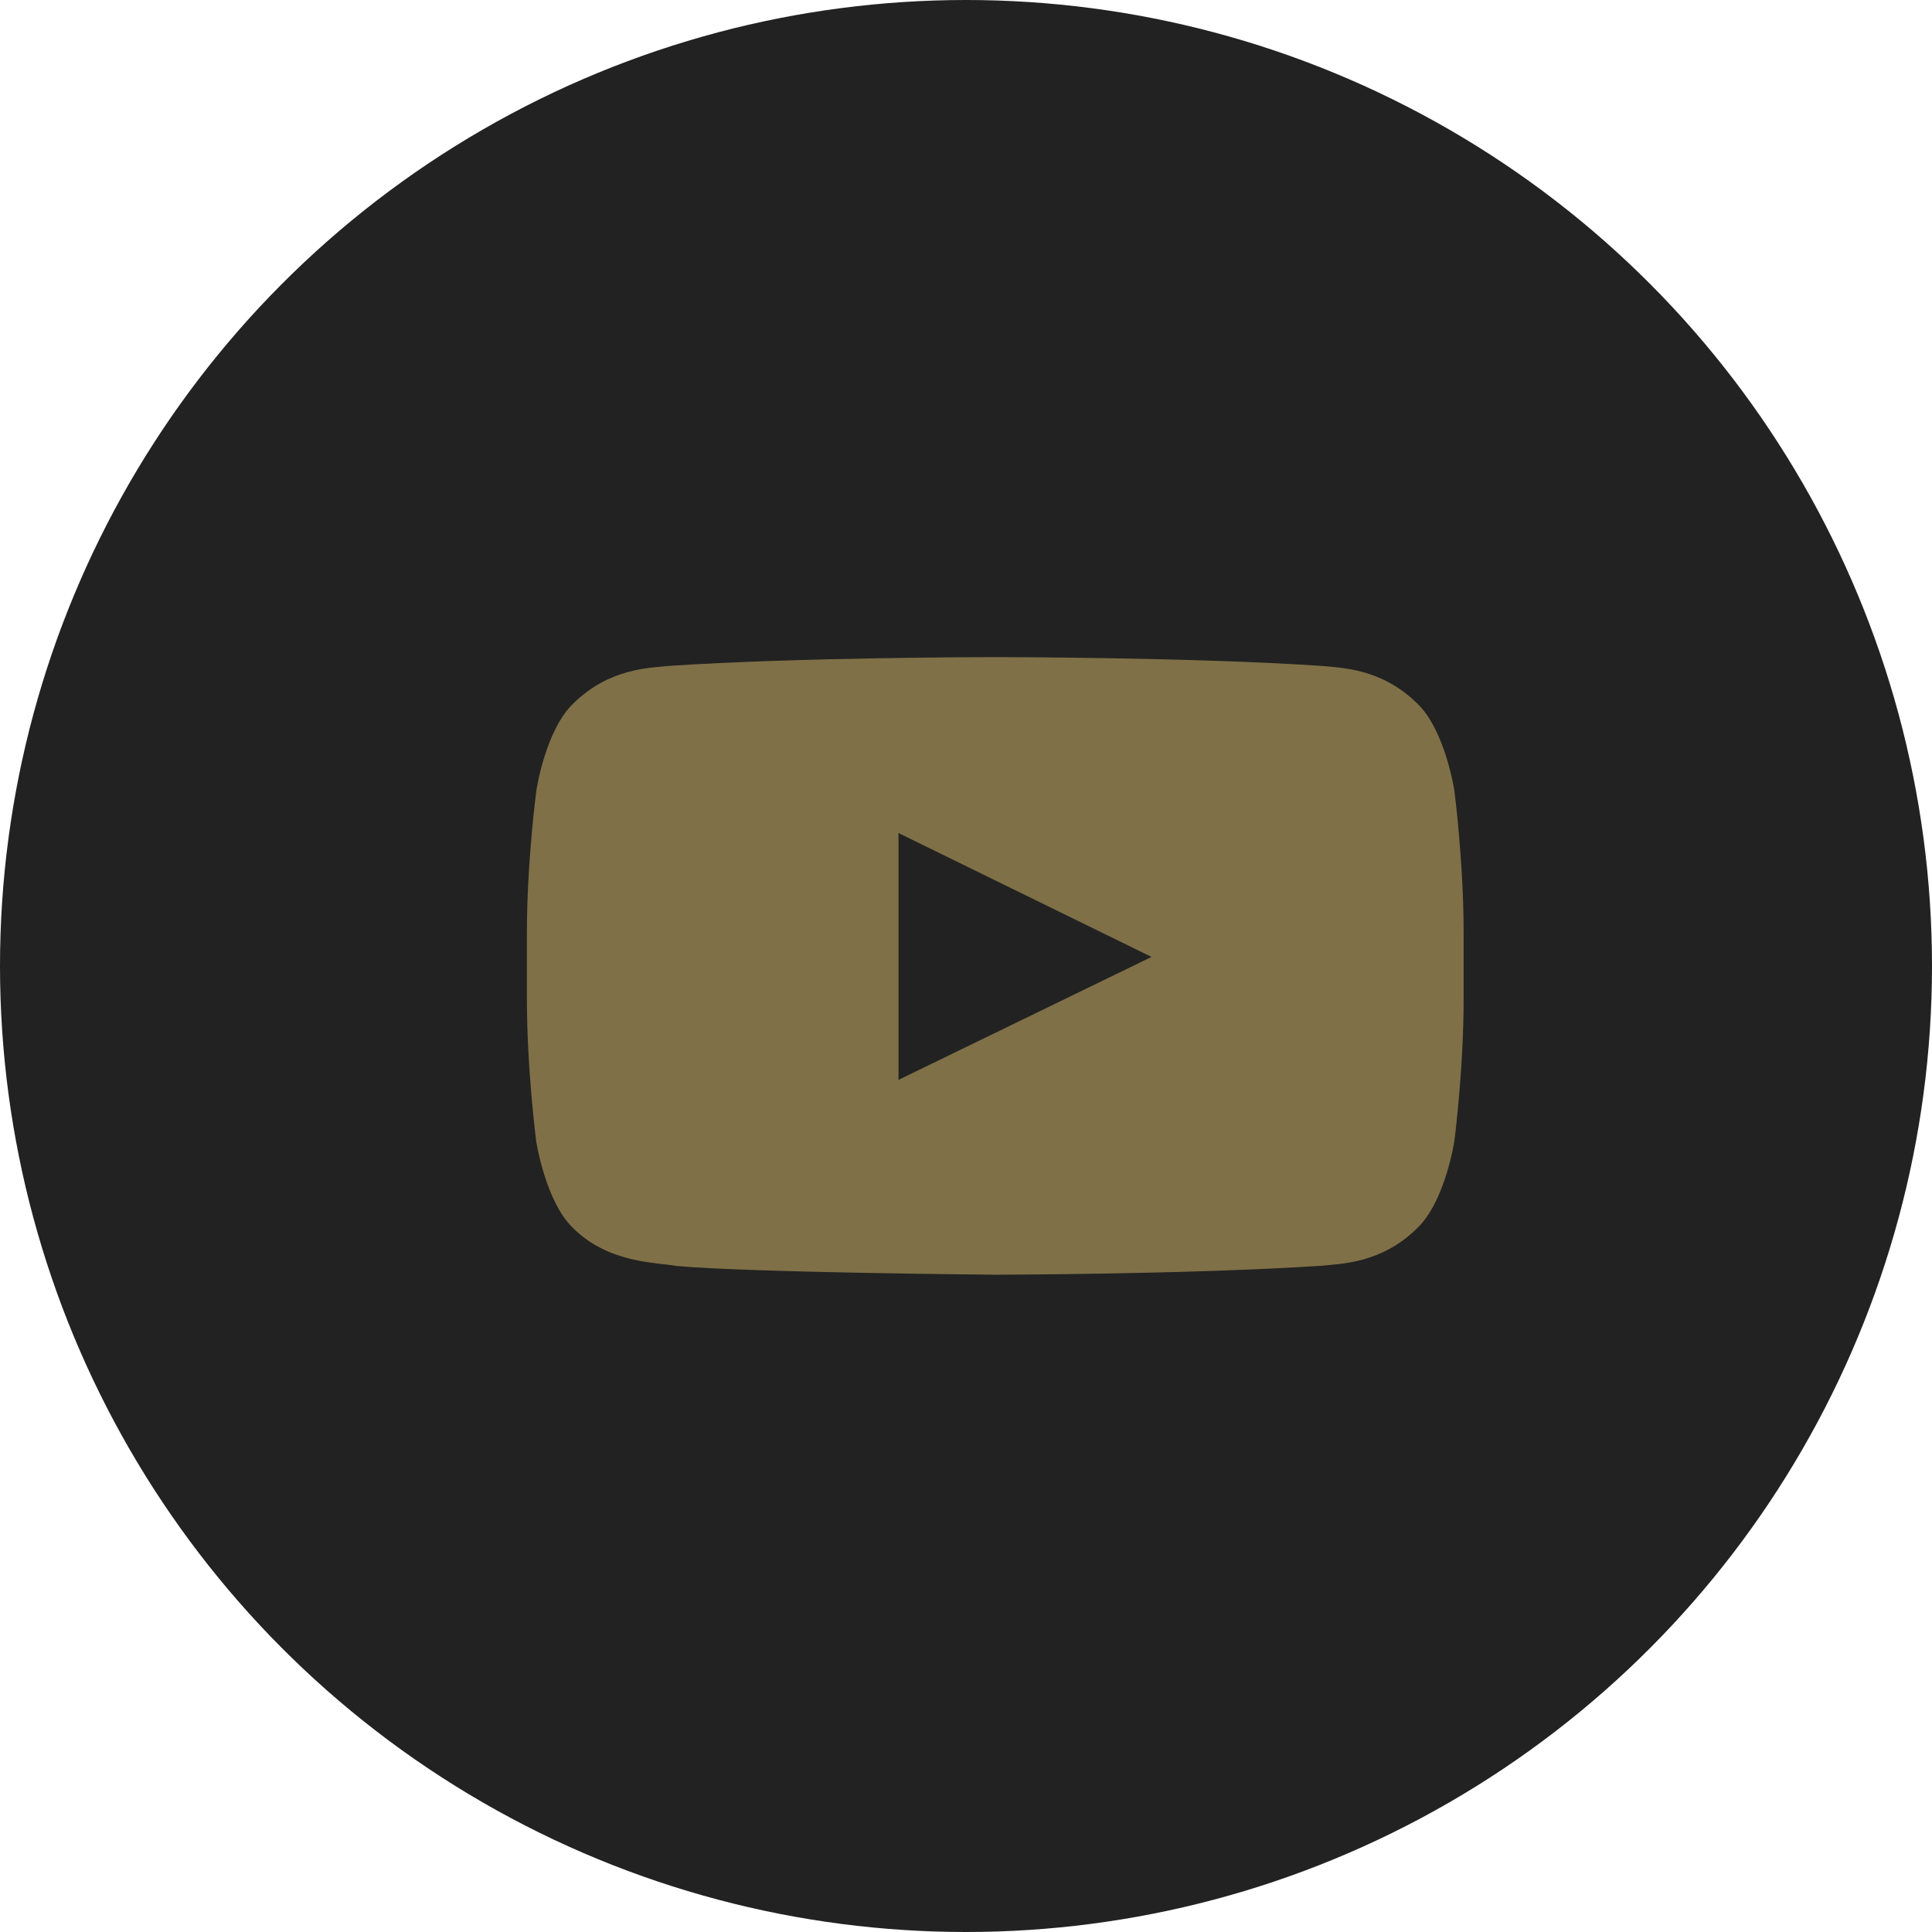<svg width="33" height="33" viewBox="0 0 33 33" fill="none" xmlns="http://www.w3.org/2000/svg">
<circle cx="16.5" cy="16.5" r="16.5" fill="#222222"/>
<path d="M24.841 13.5C24.841 13.5 24.684 12.466 24.203 12.012C23.594 11.414 22.913 11.411 22.6 11.376C20.363 11.224 17.003 11.224 17.003 11.224H16.997C16.997 11.224 13.637 11.224 11.4 11.376C11.088 11.411 10.406 11.414 9.797 12.012C9.316 12.466 9.162 13.5 9.162 13.5C9.162 13.5 9 14.716 9 15.929V17.065C9 18.278 9.159 19.494 9.159 19.494C9.159 19.494 9.316 20.528 9.794 20.982C10.403 21.58 11.203 21.56 11.559 21.624C12.841 21.738 17 21.773 17 21.773C17 21.773 20.363 21.768 22.6 21.618C22.913 21.583 23.594 21.58 24.203 20.982C24.684 20.528 24.841 19.494 24.841 19.494C24.841 19.494 25 18.281 25 17.065V15.929C25 14.716 24.841 13.5 24.841 13.5ZM15.347 18.445V14.229L19.669 16.345L15.347 18.445Z" fill="#7F7047"/>
</svg>
